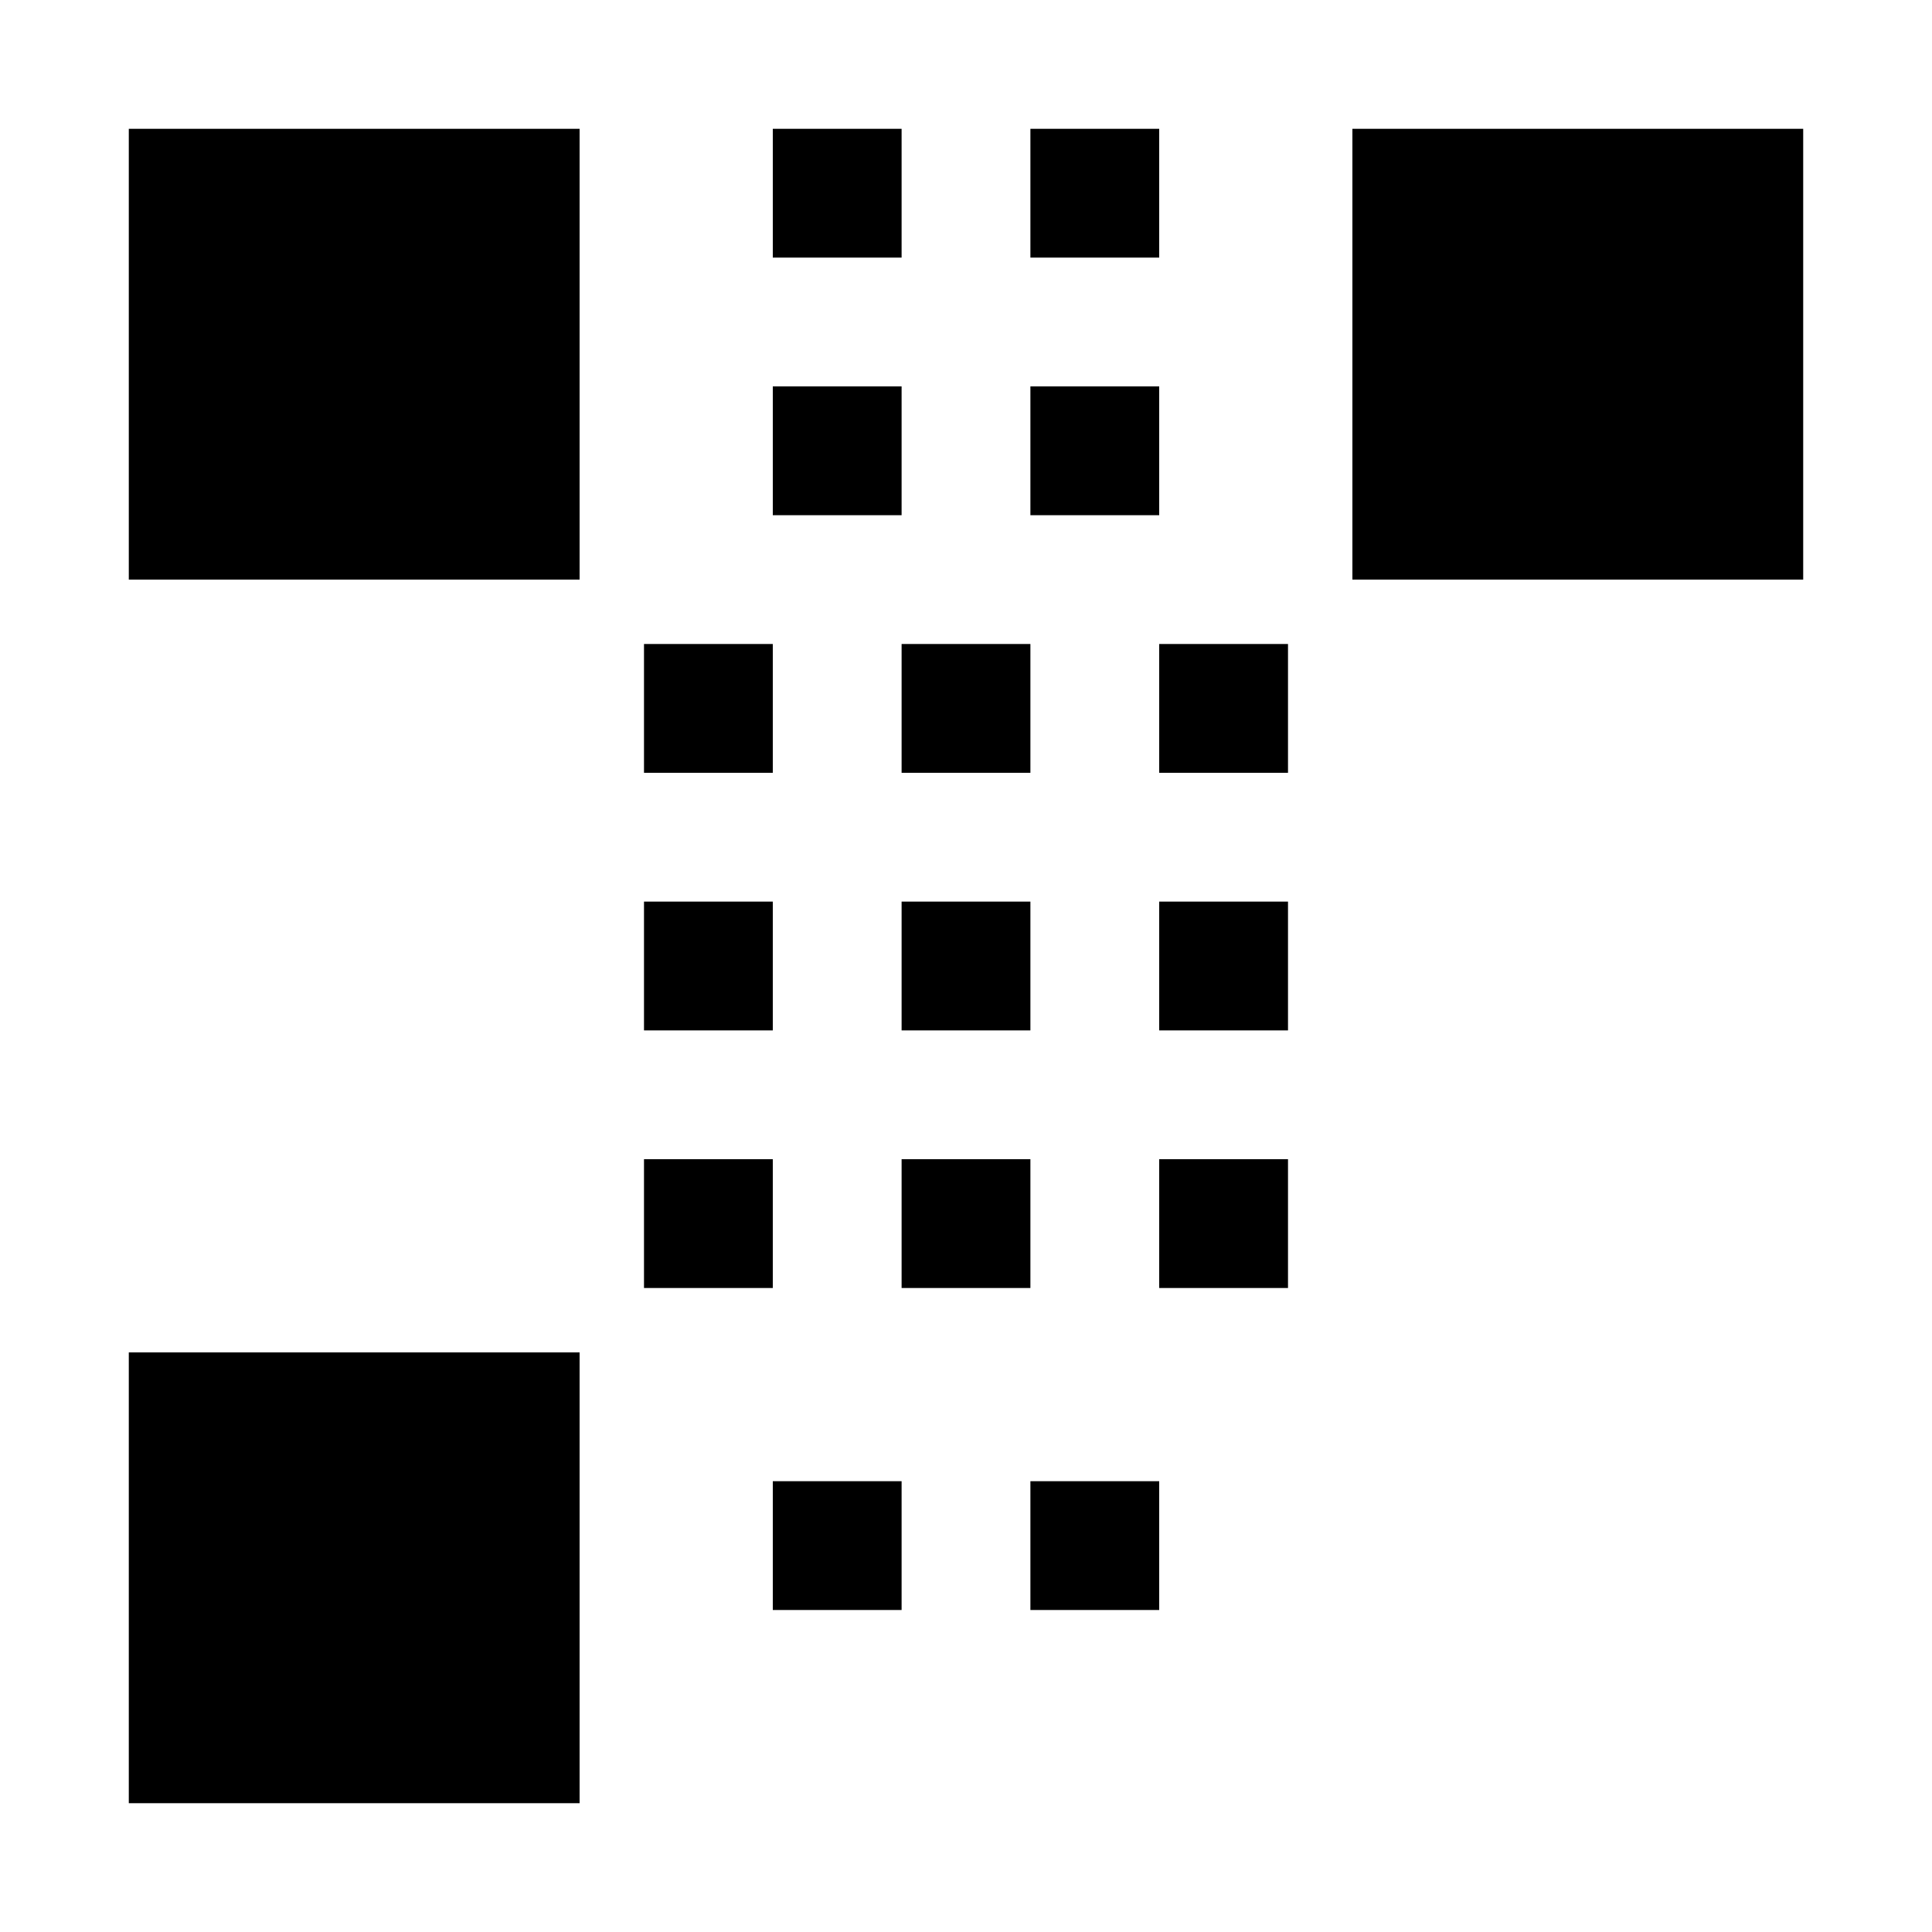 <svg xmlns="http://www.w3.org/2000/svg" viewBox="0 0 120 120">
  <!-- 简易占位二维码风格块状图，仅作示意，可替换为真实二维码 -->
  <rect width="120" height="120" fill="#fff"/>
  <rect x="8" y="8" width="28" height="28" fill="#000"/>
  <rect x="84" y="8" width="28" height="28" fill="#000"/>
  <rect x="8" y="84" width="28" height="28" fill="#000"/>
  <g fill="#000">
    <rect x="48" y="8" width="8" height="8"/>
    <rect x="64" y="8" width="8" height="8"/>
    <rect x="48" y="24" width="8" height="8"/>
    <rect x="64" y="24" width="8" height="8"/>
    <rect x="40" y="40" width="8" height="8"/>
    <rect x="56" y="40" width="8" height="8"/>
    <rect x="72" y="40" width="8" height="8"/>
    <rect x="40" y="56" width="8" height="8"/>
    <rect x="56" y="56" width="8" height="8"/>
    <rect x="72" y="56" width="8" height="8"/>
    <rect x="40" y="72" width="8" height="8"/>
    <rect x="56" y="72" width="8" height="8"/>
    <rect x="72" y="72" width="8" height="8"/>
    <rect x="48" y="92" width="8" height="8"/>
    <rect x="64" y="92" width="8" height="8"/>
  </g>
</svg>
